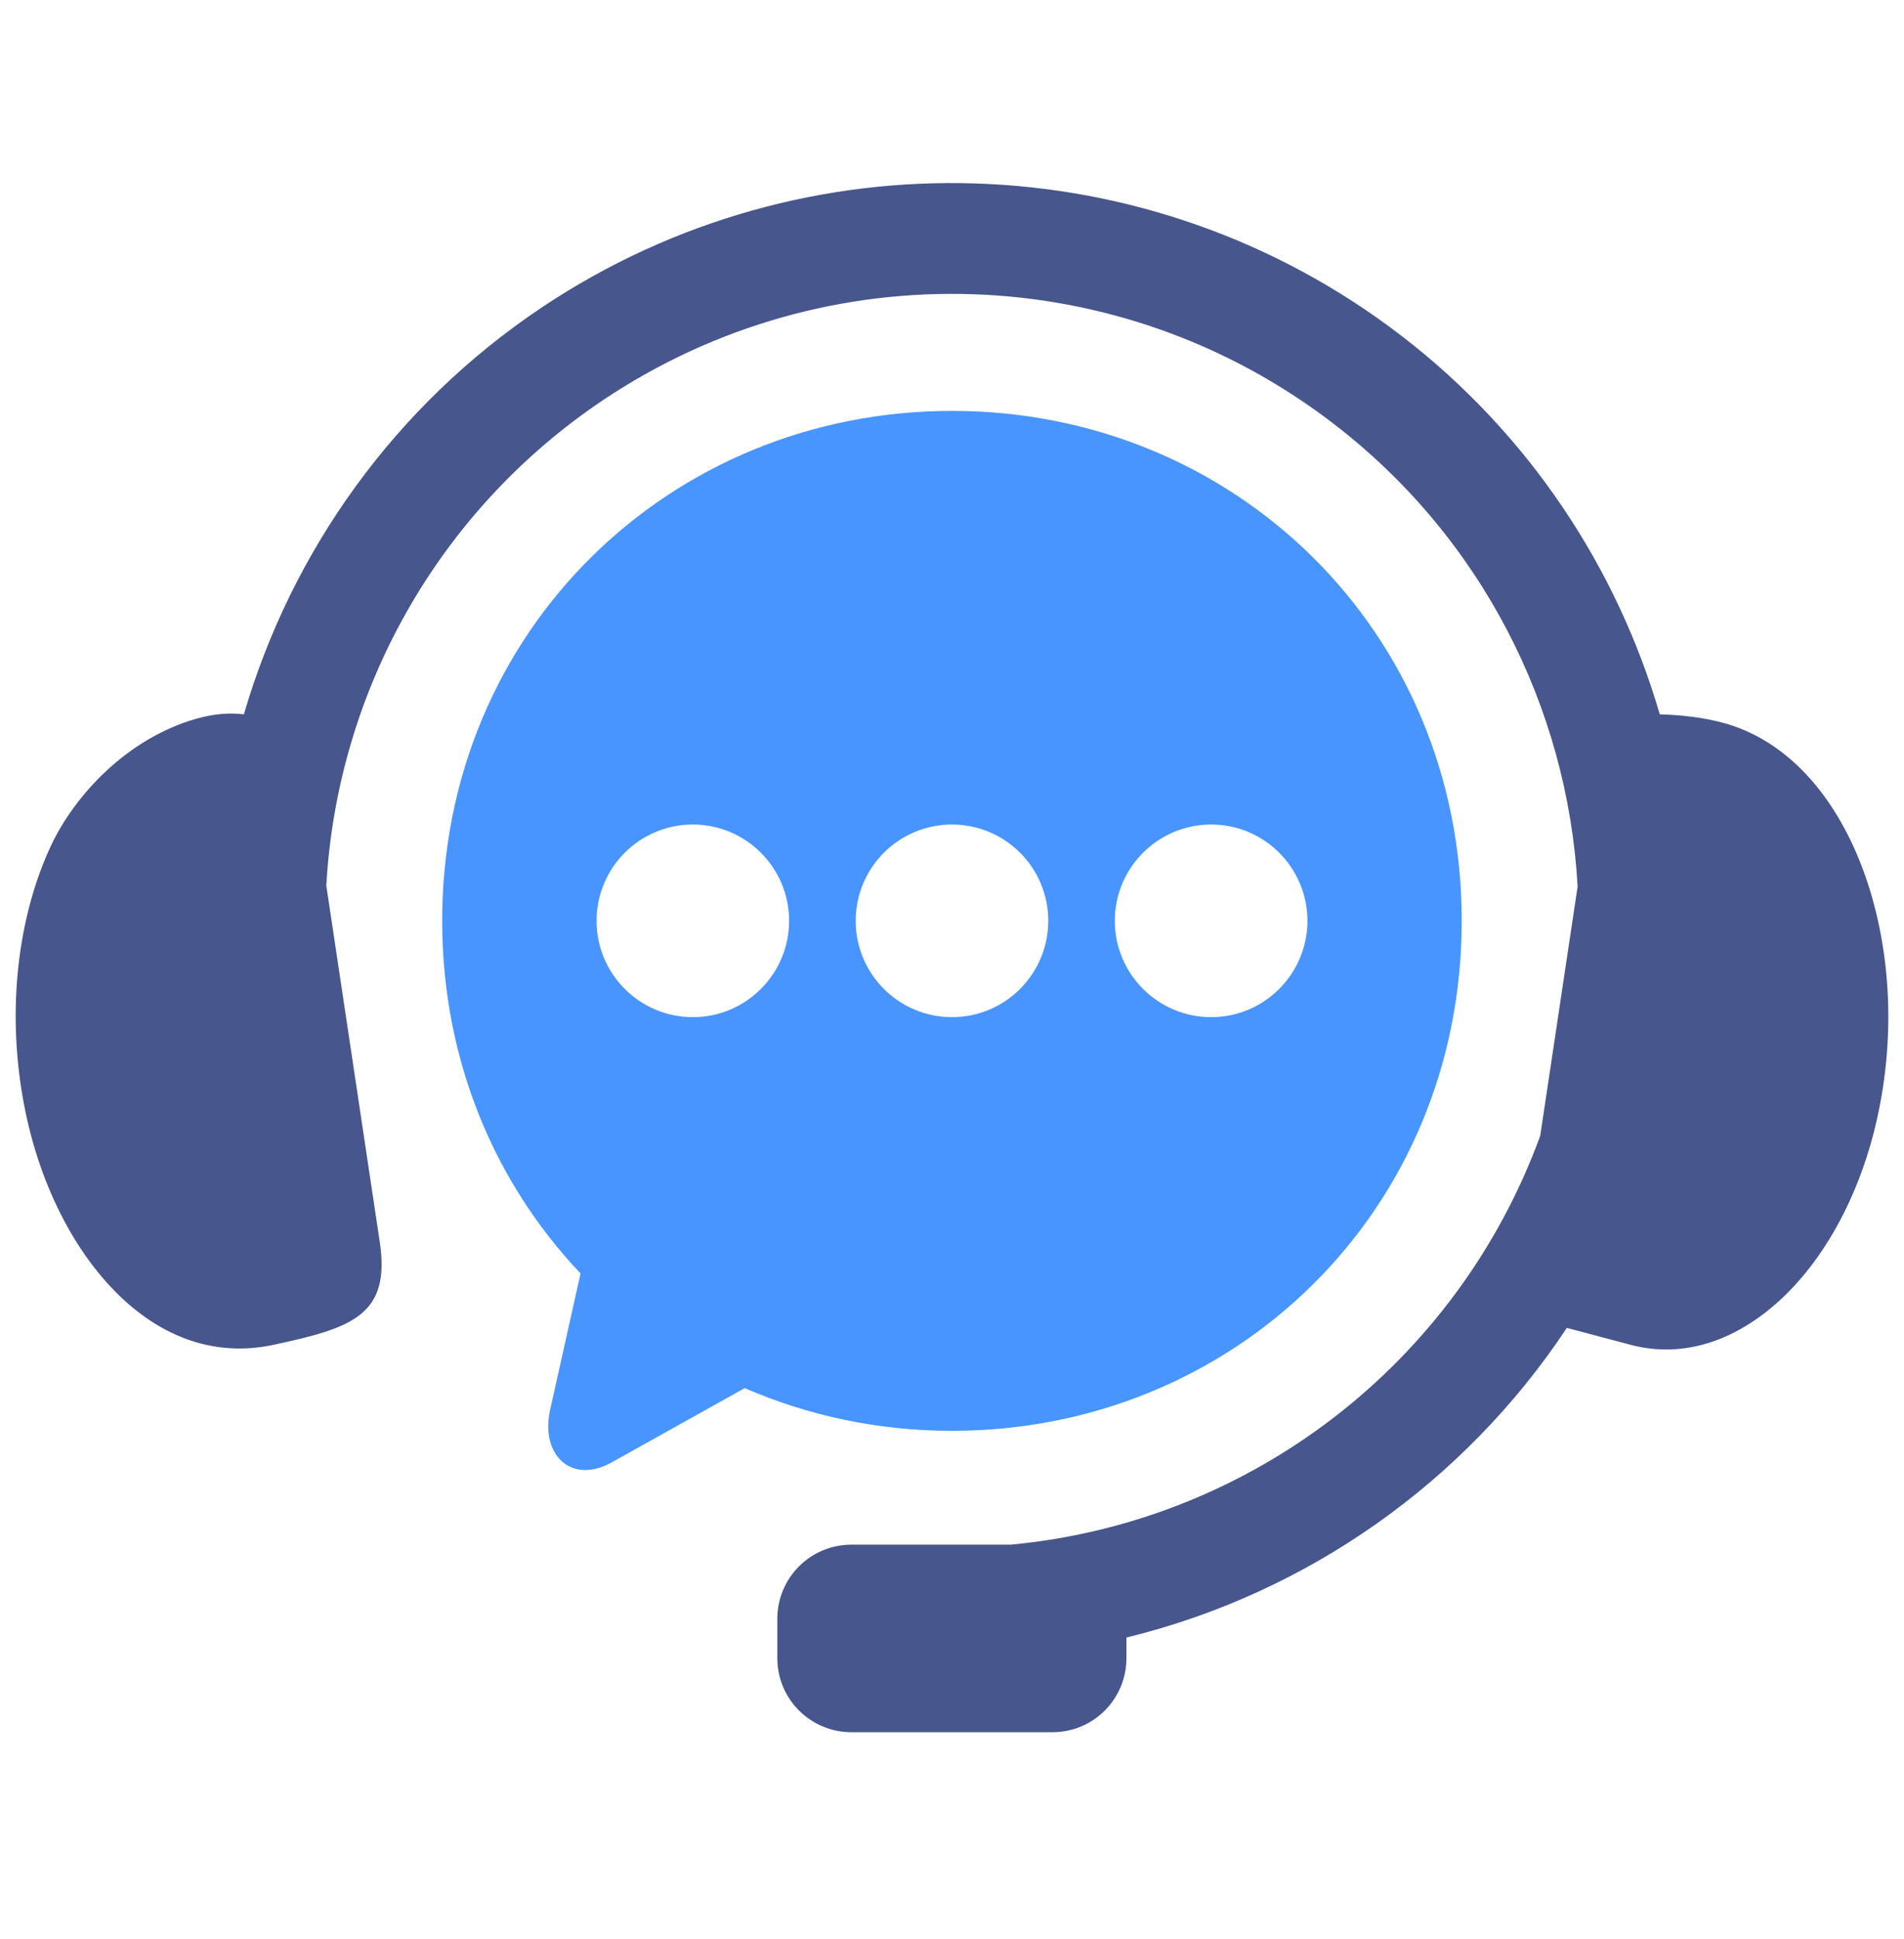 <svg width="55" height="56" viewBox="0 0 55 56" fill="none" xmlns="http://www.w3.org/2000/svg">
<path fill-rule="evenodd" clip-rule="evenodd" d="M28.197 5.298C23.846 5.153 19.452 6.34 15.657 8.873C11.396 11.72 8.417 15.925 7.045 20.627C6.667 20.58 6.213 20.601 5.674 20.753C3.663 21.324 2.151 22.972 1.471 24.423C0.588 26.314 0.216 28.816 0.609 31.398C0.999 33.972 2.086 36.094 3.446 37.412C4.811 38.73 6.351 39.158 7.881 38.837C10.16 38.35 11.289 37.987 10.97 35.864L9.426 25.574C9.737 20.006 12.62 14.763 17.442 11.539C23.897 7.228 32.359 7.504 38.515 12.23C42.798 15.514 45.285 20.434 45.572 25.599L44.492 32.797C42.083 39.389 36.11 43.955 29.2 44.603H24.598C23.41 44.603 22.454 45.56 22.454 46.746V47.876C22.454 49.063 23.41 50.019 24.598 50.019H30.4C31.587 50.019 32.539 49.063 32.539 47.876V47.285C37.75 46.013 42.299 42.811 45.261 38.344L47.12 38.837C48.632 39.23 50.191 38.73 51.555 37.413C52.915 36.094 54.002 33.973 54.392 31.399C54.786 28.817 54.403 26.319 53.531 24.424C52.656 22.528 51.352 21.324 49.847 20.892C49.216 20.711 48.532 20.644 47.945 20.627C46.705 16.376 44.151 12.51 40.47 9.687C36.851 6.911 32.547 5.441 28.197 5.298Z" fill="#47568C"/>
<path fill-rule="evenodd" clip-rule="evenodd" d="M34.987 23.809C36.521 23.809 37.764 25.053 37.768 26.59C37.764 28.124 36.521 29.371 34.987 29.371C33.45 29.371 32.203 28.124 32.203 26.59C32.203 25.053 33.45 23.809 34.987 23.809ZM27.499 23.809C29.037 23.809 30.28 25.053 30.28 26.59C30.28 28.124 29.037 29.371 27.499 29.371C25.961 29.371 24.718 28.124 24.718 26.59C24.718 25.053 25.961 23.809 27.499 23.809ZM20.014 23.809C21.548 23.809 22.794 25.053 22.794 26.59C22.794 28.124 21.548 29.371 20.014 29.371C18.477 29.371 17.233 28.124 17.233 26.59C17.233 25.053 18.477 23.809 20.014 23.809ZM27.499 11.865C19.345 11.865 12.773 18.22 12.773 26.59C12.773 30.611 14.293 34.164 16.77 36.771L15.891 40.71C15.601 42.006 16.5 42.878 17.666 42.229L21.512 40.083C23.34 40.877 25.363 41.316 27.499 41.316C35.657 41.316 42.224 34.965 42.224 26.59C42.224 18.22 35.657 11.865 27.499 11.865Z" fill="#4895FF"/>
</svg>

